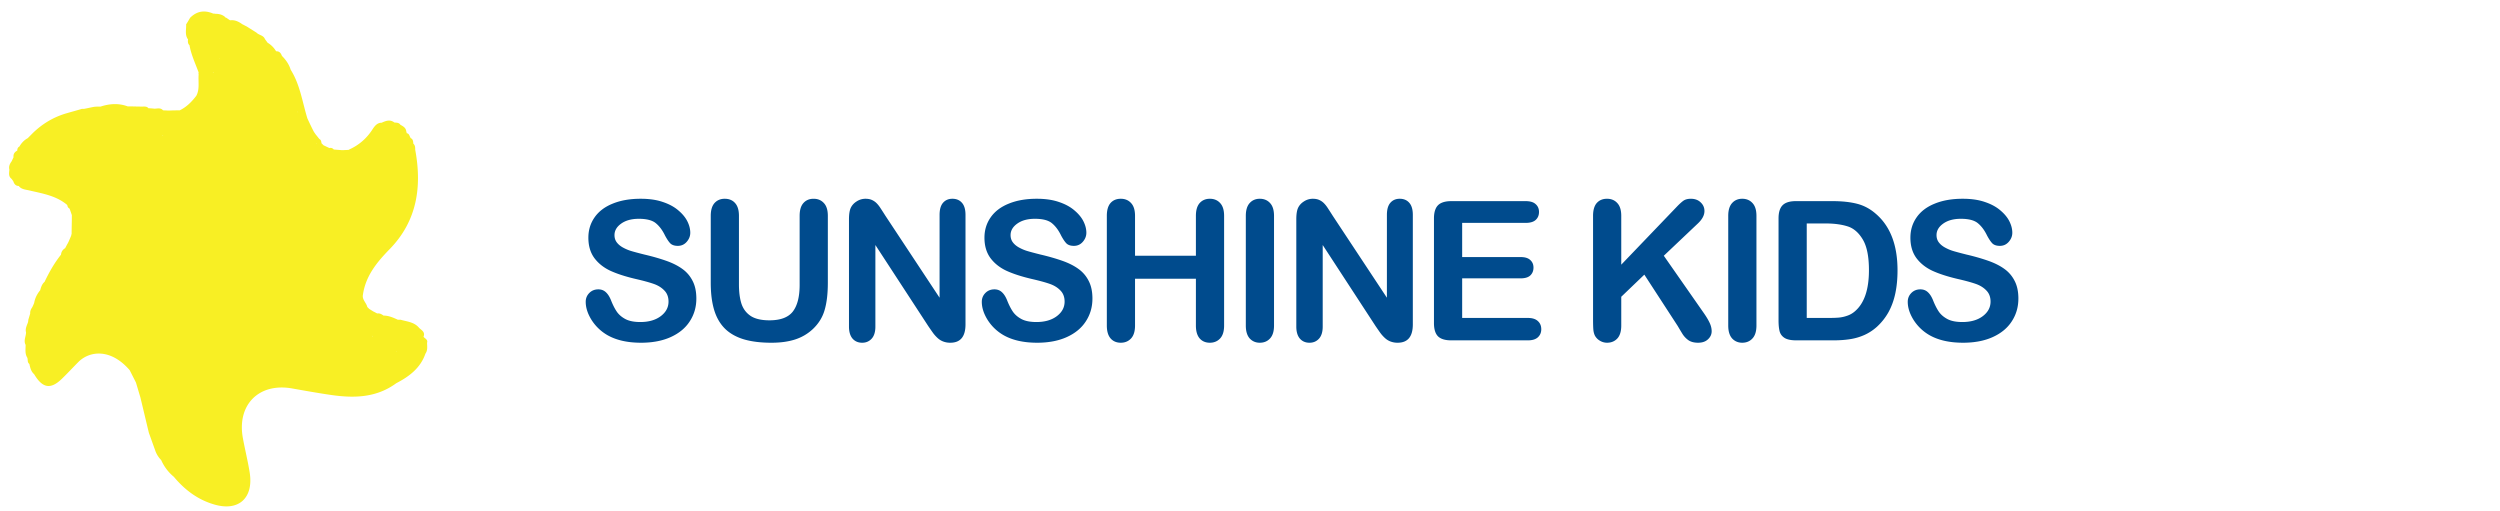 <svg width="617" height="126" fill="none" xmlns="http://www.w3.org/2000/svg"><path d="M171.859 73.688c0 2.078-.539 3.945-1.617 5.601-1.062 1.656-2.625 2.953-4.687 3.89-2.063.938-4.508 1.407-7.336 1.407-3.391 0-6.188-.64-8.391-1.922a11.324 11.324 0 01-3.82-3.68c-.969-1.546-1.453-3.046-1.453-4.5 0-.843.289-1.562.867-2.156.594-.61 1.344-.914 2.25-.914.734 0 1.351.234 1.851.703.516.469.954 1.164 1.313 2.086.437 1.094.906 2.008 1.406 2.742.516.735 1.235 1.344 2.156 1.828.922.47 2.133.704 3.633.704 2.063 0 3.735-.477 5.016-1.43 1.297-.969 1.945-2.172 1.945-3.61 0-1.14-.351-2.062-1.054-2.765-.688-.719-1.586-1.266-2.696-1.64-1.094-.376-2.562-.774-4.406-1.196-2.469-.578-4.539-1.25-6.211-2.016-1.656-.78-2.977-1.836-3.961-3.164-.969-1.343-1.453-3.008-1.453-4.992 0-1.89.516-3.57 1.547-5.039 1.031-1.469 2.523-2.594 4.476-3.375 1.954-.797 4.25-1.195 6.891-1.195 2.109 0 3.93.265 5.461.797 1.547.515 2.828 1.21 3.844 2.086 1.015.859 1.758 1.765 2.226 2.718.469.953.703 1.883.703 2.79 0 .827-.297 1.577-.89 2.25-.578.656-1.305.984-2.18.984-.797 0-1.406-.196-1.828-.586-.406-.407-.852-1.063-1.336-1.969-.625-1.297-1.375-2.305-2.25-3.023C161 54.367 159.594 54 157.656 54c-1.797 0-3.25.398-4.359 1.195-1.094.782-1.641 1.727-1.641 2.836 0 .688.188 1.282.563 1.782.375.5.89.93 1.547 1.289.656.359 1.32.64 1.992.843.672.203 1.781.5 3.328.89 1.937.454 3.687.954 5.25 1.5 1.578.548 2.914 1.212 4.008 1.993a8.034 8.034 0 012.578 2.977c.625 1.187.937 2.648.937 4.382zm3.554-3.891V53.273c0-1.406.312-2.46.937-3.164.641-.703 1.477-1.054 2.508-1.054 1.078 0 1.93.351 2.555 1.054.64.703.96 1.758.96 3.164v16.899c0 1.922.211 3.531.633 4.828.438 1.281 1.203 2.281 2.297 3 1.094.703 2.625 1.055 4.594 1.055 2.719 0 4.641-.72 5.766-2.157 1.125-1.453 1.687-3.648 1.687-6.585v-17.04c0-1.421.313-2.476.938-3.164.625-.703 1.46-1.054 2.507-1.054 1.047 0 1.891.351 2.532 1.054.656.688.984 1.743.984 3.164v16.524c0 2.687-.266 4.93-.797 6.726-.516 1.797-1.5 3.375-2.953 4.735-1.25 1.156-2.703 2-4.359 2.531-1.657.531-3.594.797-5.813.797-2.641 0-4.914-.281-6.82-.844-1.906-.578-3.461-1.46-4.664-2.648-1.203-1.203-2.086-2.735-2.649-4.594-.562-1.875-.843-4.11-.843-6.703zm43.092-16.57l13.383 20.25V53.039c0-1.328.281-2.32.843-2.977.578-.671 1.352-1.007 2.321-1.007 1 0 1.789.336 2.367 1.008.578.656.867 1.648.867 2.976v27.023c0 3.016-1.25 4.524-3.75 4.524a4.781 4.781 0 01-1.688-.281 4.121 4.121 0 01-1.406-.844 8.594 8.594 0 01-1.219-1.36c-.375-.53-.75-1.07-1.125-1.617L216.044 60.47v20.133c0 1.312-.305 2.304-.914 2.976-.61.672-1.391 1.008-2.344 1.008-.984 0-1.773-.336-2.367-1.008-.594-.687-.891-1.68-.891-2.976V54.094c0-1.125.125-2.008.375-2.649.297-.703.789-1.273 1.477-1.71a3.965 3.965 0 012.226-.68c.625 0 1.157.101 1.594.304.453.203.844.477 1.172.82.344.344.687.79 1.031 1.337.36.547.727 1.117 1.102 1.71zm51.108 20.46c0 2.079-.54 3.946-1.618 5.602-1.062 1.656-2.625 2.953-4.687 3.89-2.063.938-4.508 1.407-7.336 1.407-3.391 0-6.188-.64-8.391-1.922a11.324 11.324 0 01-3.82-3.68c-.969-1.546-1.453-3.046-1.453-4.5 0-.843.289-1.562.867-2.156.594-.61 1.344-.914 2.25-.914.734 0 1.352.234 1.852.703.515.469.953 1.164 1.312 2.086.438 1.094.906 2.008 1.406 2.742.516.735 1.235 1.344 2.157 1.828.921.47 2.132.704 3.632.704 2.063 0 3.735-.477 5.016-1.43 1.297-.969 1.945-2.172 1.945-3.61 0-1.14-.351-2.062-1.054-2.765-.688-.719-1.586-1.266-2.696-1.64-1.093-.376-2.562-.774-4.406-1.196-2.469-.578-4.539-1.25-6.211-2.016-1.656-.78-2.976-1.836-3.961-3.164-.969-1.343-1.453-3.008-1.453-4.992 0-1.89.516-3.57 1.547-5.039 1.031-1.469 2.523-2.594 4.477-3.375 1.953-.797 4.25-1.195 6.89-1.195 2.11 0 3.93.265 5.461.797 1.547.515 2.828 1.21 3.844 2.086 1.015.859 1.758 1.765 2.226 2.718.469.953.704 1.883.704 2.79 0 .827-.297 1.577-.891 2.25-.578.656-1.305.984-2.18.984-.797 0-1.406-.196-1.828-.586-.406-.407-.851-1.063-1.336-1.969-.625-1.297-1.375-2.305-2.25-3.023-.875-.735-2.281-1.102-4.219-1.102-1.796 0-3.25.398-4.359 1.195-1.094.782-1.641 1.727-1.641 2.836 0 .688.188 1.282.563 1.782.375.5.891.93 1.547 1.289.656.359 1.32.64 1.992.843.672.203 1.781.5 3.328.89 1.938.454 3.688.954 5.25 1.5 1.578.548 2.914 1.212 4.008 1.993a8.025 8.025 0 012.578 2.977c.625 1.187.938 2.648.938 4.382zm10.514-20.414v9.844h15.023v-9.844c0-1.406.313-2.46.938-3.164.64-.703 1.476-1.054 2.507-1.054 1.047 0 1.891.351 2.532 1.054.656.688.984 1.743.984 3.164v27.07c0 1.423-.328 2.485-.984 3.188-.657.703-1.5 1.055-2.532 1.055-1.047 0-1.882-.352-2.507-1.055-.625-.719-.938-1.781-.938-3.187V68.789h-15.023v11.555c0 1.422-.329 2.484-.985 3.187-.656.703-1.5 1.055-2.531 1.055-1.047 0-1.883-.352-2.508-1.055-.625-.719-.937-1.781-.937-3.187v-27.07c0-1.407.304-2.462.914-3.165.625-.703 1.468-1.054 2.531-1.054 1.047 0 1.891.351 2.531 1.054.656.688.985 1.743.985 3.164zm27.342 27.07v-27.07c0-1.406.32-2.46.961-3.164.64-.703 1.468-1.054 2.484-1.054 1.047 0 1.891.351 2.531 1.054.657.688.985 1.743.985 3.164v27.07c0 1.423-.328 2.485-.985 3.188-.64.703-1.484 1.055-2.531 1.055-1 0-1.828-.352-2.484-1.055-.641-.719-.961-1.781-.961-3.187zm21.436-27.116l13.383 20.25V53.039c0-1.328.281-2.32.843-2.977.578-.671 1.352-1.007 2.321-1.007 1 0 1.789.336 2.367 1.008.578.656.867 1.648.867 2.976v27.023c0 3.016-1.25 4.524-3.75 4.524a4.781 4.781 0 01-1.688-.281 4.121 4.121 0 01-1.406-.844 8.594 8.594 0 01-1.219-1.36c-.375-.53-.75-1.07-1.125-1.617L326.444 60.47v20.133c0 1.312-.305 2.304-.914 2.976-.61.672-1.391 1.008-2.344 1.008-.984 0-1.773-.336-2.367-1.008-.594-.687-.891-1.68-.891-2.976V54.094c0-1.125.125-2.008.375-2.649.297-.703.789-1.273 1.477-1.71a3.965 3.965 0 012.226-.68c.625 0 1.157.101 1.594.304.453.203.844.477 1.172.82.344.344.687.79 1.031 1.337.36.547.727 1.117 1.102 1.71zm47.639 1.78h-15.68v8.438h14.438c1.062 0 1.851.242 2.367.727.531.469.797 1.094.797 1.875 0 .781-.258 1.422-.774 1.922-.515.484-1.312.726-2.39.726h-14.438v9.774h16.219c1.094 0 1.914.258 2.461.773.562.5.843 1.172.843 2.016 0 .812-.281 1.476-.843 1.992-.547.5-1.367.75-2.461.75h-18.914c-1.516 0-2.61-.336-3.282-1.008-.656-.672-.984-1.758-.984-3.258V53.906c0-1 .149-1.812.445-2.437a2.714 2.714 0 011.383-1.383c.641-.297 1.453-.445 2.438-.445h18.375c1.109 0 1.929.25 2.461.75.547.484.82 1.125.82 1.922 0 .812-.273 1.468-.82 1.968-.532.485-1.352.727-2.461.727zm23.583-1.734V65.32l13.664-14.25c.656-.687 1.211-1.195 1.664-1.523.468-.328 1.086-.492 1.851-.492 1 0 1.805.297 2.414.89.625.578.938 1.29.938 2.133 0 1.016-.524 2.024-1.571 3.024l-8.46 8.015 9.75 13.969c.687.969 1.203 1.82 1.546 2.555.344.718.516 1.421.516 2.109 0 .766-.305 1.43-.914 1.992-.594.563-1.406.844-2.438.844-.968 0-1.757-.203-2.367-.61a5.472 5.472 0 01-1.547-1.663 108.84 108.84 0 01-1.125-1.876l-8.226-12.656-5.695 5.461v7.102c0 1.437-.329 2.508-.985 3.21-.656.688-1.5 1.032-2.531 1.032a3.401 3.401 0 01-1.711-.469 3.285 3.285 0 01-1.266-1.265c-.218-.438-.351-.946-.398-1.524-.047-.578-.07-1.414-.07-2.508V53.273c0-1.406.304-2.46.914-3.164.625-.703 1.468-1.054 2.531-1.054 1.047 0 1.891.351 2.531 1.054.656.688.985 1.743.985 3.164zm26.404 27.07v-27.07c0-1.406.321-2.46.961-3.164.641-.703 1.469-1.054 2.485-1.054 1.046 0 1.89.351 2.531 1.054.656.688.984 1.743.984 3.164v27.07c0 1.423-.328 2.485-.984 3.188-.641.703-1.485 1.055-2.531 1.055-1 0-1.829-.352-2.485-1.055-.64-.719-.961-1.781-.961-3.187zm16.678-30.702h9.071c2.359 0 4.383.218 6.07.656 1.688.437 3.219 1.258 4.594 2.46 3.578 3.063 5.367 7.72 5.367 13.97 0 2.062-.18 3.945-.539 5.648-.359 1.703-.914 3.242-1.664 4.617a14.389 14.389 0 01-2.883 3.656 11.936 11.936 0 01-3.023 1.993 13.69 13.69 0 01-3.539 1.054c-1.25.203-2.665.305-4.243.305h-9.07c-1.266 0-2.219-.188-2.859-.563-.641-.39-1.063-.93-1.266-1.617-.187-.703-.281-1.61-.281-2.718V53.906c0-1.5.336-2.586 1.008-3.258.671-.671 1.757-1.007 3.257-1.007zm2.696 5.507v23.32h5.273c1.156 0 2.063-.03 2.719-.093a8.497 8.497 0 002.039-.469 5.56 5.56 0 001.828-1.054c2.328-1.97 3.492-5.36 3.492-10.172 0-3.39-.515-5.93-1.547-7.618-1.015-1.687-2.273-2.757-3.773-3.21-1.5-.47-3.313-.704-5.438-.704h-4.593zm52.233 18.54c0 2.078-.54 3.945-1.618 5.601-1.062 1.656-2.625 2.953-4.687 3.89-2.063.938-4.508 1.407-7.336 1.407-3.391 0-6.188-.64-8.391-1.922a11.324 11.324 0 01-3.82-3.68c-.969-1.546-1.453-3.046-1.453-4.5 0-.843.289-1.562.867-2.156.594-.61 1.344-.914 2.25-.914.734 0 1.352.234 1.852.703.515.469.953 1.164 1.312 2.086.438 1.094.906 2.008 1.406 2.742.516.735 1.235 1.344 2.157 1.828.921.47 2.132.704 3.632.704 2.063 0 3.735-.477 5.016-1.43 1.297-.969 1.945-2.172 1.945-3.61 0-1.14-.351-2.062-1.054-2.765-.688-.719-1.586-1.266-2.696-1.64-1.093-.376-2.562-.774-4.406-1.196-2.469-.578-4.539-1.25-6.211-2.016-1.656-.78-2.976-1.836-3.961-3.164-.969-1.343-1.453-3.008-1.453-4.992 0-1.89.516-3.57 1.547-5.039 1.031-1.469 2.523-2.594 4.477-3.375 1.953-.797 4.25-1.195 6.89-1.195 2.11 0 3.93.265 5.461.797 1.547.515 2.828 1.21 3.844 2.086 1.015.859 1.758 1.765 2.226 2.718.469.953.704 1.883.704 2.79 0 .827-.297 1.577-.891 2.25-.578.656-1.305.984-2.18.984-.797 0-1.406-.196-1.828-.586-.406-.407-.851-1.063-1.336-1.969-.625-1.297-1.375-2.305-2.25-3.023-.875-.735-2.281-1.102-4.219-1.102-1.796 0-3.25.398-4.359 1.195-1.094.782-1.641 1.727-1.641 2.836 0 .688.188 1.282.563 1.782.375.5.891.93 1.547 1.289.656.359 1.32.64 1.992.843.672.203 1.781.5 3.328.89 1.938.454 3.688.954 5.25 1.5 1.578.548 2.914 1.212 4.008 1.993a8.025 8.025 0 012.578 2.977c.625 1.187.938 2.648.938 4.382z" fill="#004B8D"/><path d="M105.403 84.603c.257-.827-.566-1.034-.874-1.499.463-1.137-.462-1.602-1.079-2.17-1.182-1.448-2.929-1.551-4.574-2.016h-.668c-1.13-.517-2.261-1.034-3.546-1.034-.463-.31-.925-.62-1.542-.517-.36-.155-.668-.361-1.028-.516-.308-.207-.668-.414-.976-.62l-.463-.466c-.257-1.085-1.336-1.808-1.079-3.049.668-4.651 3.495-8.062 6.63-11.266 6.732-6.926 7.965-15.35 6.269-24.498 0-.517 0-1.085-.462-1.498-.052-.517-.052-1.086-.617-1.344-.36-.414-.308-1.137-1.028-1.24 0-.155-.051-.31-.102-.466-.103-.878-.771-1.24-1.44-1.602-.36-.568-.976-.517-1.49-.568-1.079-.827-2.107-.414-3.135.051-1.079 0-1.695.776-2.21 1.55-1.438 2.275-3.34 3.929-5.704 5.014l-.308.155c-.514 0-1.028.052-1.593.052L82.38 36.9c-.309-.362-.668-.466-1.08-.362-.462-.207-.976-.465-1.439-.672l-.514-.517c-.05-.413-.102-.827-.513-1.033-.309-.362-.617-.776-.925-1.137-.206-.31-.412-.569-.566-.879a85.342 85.342 0 01-1.49-3.1c-1.233-4.032-1.799-8.322-4.111-11.991-.412-1.344-1.182-2.43-2.159-3.411-.257-.672-.616-1.189-1.439-1.137a5.93 5.93 0 00-2.107-2.119c-.205-.31-.462-.62-.668-.93-.36-.93-1.49-.93-2.055-1.55l-2.467-1.551c-.36-.155-.668-.362-1.028-.517-.925-.672-1.902-1.137-3.032-.982-.36-.207-.668-.465-1.028-.672v.104h-.051V4.34c-.72-.723-1.593-.93-2.57-.93-.154-.052-.308-.052-.514-.052-2.158-.93-4.06-.62-5.704 1.034-.309.517-.617 1.085-.977 1.602.052 1.24-.36 2.532.412 3.67h.051c-.051.516-.103 1.085.36 1.498.41 2.326 1.439 4.496 2.26 6.719-.05.155-.05.31 0 .517-.153 1.757.31 3.566-.564 5.22-1.131 1.498-2.416 2.79-4.112 3.617-.873 0-1.696 0-2.57.052-.513 0-1.027-.052-1.54-.052-.618-.723-1.389-.413-2.16-.413a13.466 13.466 0 00-1.438-.104c-.411-.516-1.028-.413-1.593-.413-1.182 0-2.364-.052-3.546-.052-2.21-.827-4.471-.672-6.681.052-.514 0-1.028 0-1.542.052-.874.155-1.696.361-2.57.516h-.513c-1.182.362-2.364.672-3.598 1.034-3.34.93-6.27 2.688-8.736 5.168L6.835 34.11c-.874.465-1.542 1.188-2.056 2.067-.41.207-.514.569-.514.982-.668.362-1.027.879-.925 1.654-.154.31-.308.672-.462.982-.463.62-.77 1.292-.565 2.067-.052.775-.257 1.55.41 2.17.155.104.36.414.566.724.206.62.565 1.137 1.336 1.137.617.827 1.593.879 2.518 1.086 3.29.775 6.733 1.292 9.456 3.617.052.362.206.724.566.879.205.517.36 1.033.565 1.602v.517c.051.051.051.103.103.155-.052-.052-.052-.104-.103-.155 0 1.395-.052 2.739-.052 4.134-.05.155-.102.259-.102.414l-.463 1.085c-.154.362-.308.724-.514 1.034-.154.31-.36.672-.514.982-.616.361-.976.93-1.027 1.602-1.645 2.067-2.93 4.341-4.06 6.719-.617.516-.874 1.292-1.08 2.067-.77.93-1.284 1.964-1.49 3.152-.154.362-.308.724-.462 1.034-.309.465-.566.93-.514 1.55l-.463 1.55c0 .156-.051.363-.051.518-.257.827-.771 1.653-.514 2.584 0 1.033-.668 2.015-.103 3.1 0 1.086-.205 2.171.411 3.153.206.517-.051 1.137.514 1.55.206.931.411 1.861 1.182 2.533 2.056 3.463 4.06 3.825 6.835 1.137 1.388-1.344 2.724-2.79 4.111-4.186 2.724-2.688 7.915-3.411 12.643 2.067.513 1.034 1.027 2.016 1.541 3.05.36 1.188.72 2.428 1.08 3.617.719 2.946 1.387 5.84 2.107 8.786.513 1.395.976 2.739 1.49 4.135a6.31 6.31 0 001.542 2.584c.719 1.602 1.747 2.997 3.134 4.134 2.621 3.153 5.808 5.582 9.765 6.77 6.167 1.913 9.97-1.498 8.942-7.855-.463-2.894-1.182-5.737-1.696-8.579-1.44-8.166 4.008-13.593 12.18-12.145 3.186.568 6.372 1.136 9.558 1.602 5.705.827 11.203.723 16.137-2.894 3.186-1.654 5.961-3.722 7.195-7.288.616-.878.411-1.809.411-2.687zM36.642 28.27c0-.052 0-.052 0 0 0-.052 0-.052 0 0zm36.744-.775c.052.103.154.206.206.258-.103-.052-.206-.155-.206-.258zm4.728 8.062c0-.052 0-.103-.051-.103h.102c.052.051 0 .051-.05.103zm19.683 51.268c0-.052 0-.155-.052-.207.103.052.103.156.052.207.051 0 .051 0 0 0zM52.676 17.882h-.154c.05-.052.102-.104.154-.104v.104zM91.99 83h-.103v-.104c.051 0 .103.052.103.104zM54.166 14.316v.103c-.051-.052-.051-.103-.051-.103h.051zm-1.593-1.55c0-.052 0-.052 0 0zM40.239 33.334v.103c-.051 0-.103-.052-.154-.052.103-.051.103-.051.154-.051zM13.053 84.55c-.051 0 0 0 0 0z" fill="#F8EF24"/></svg>